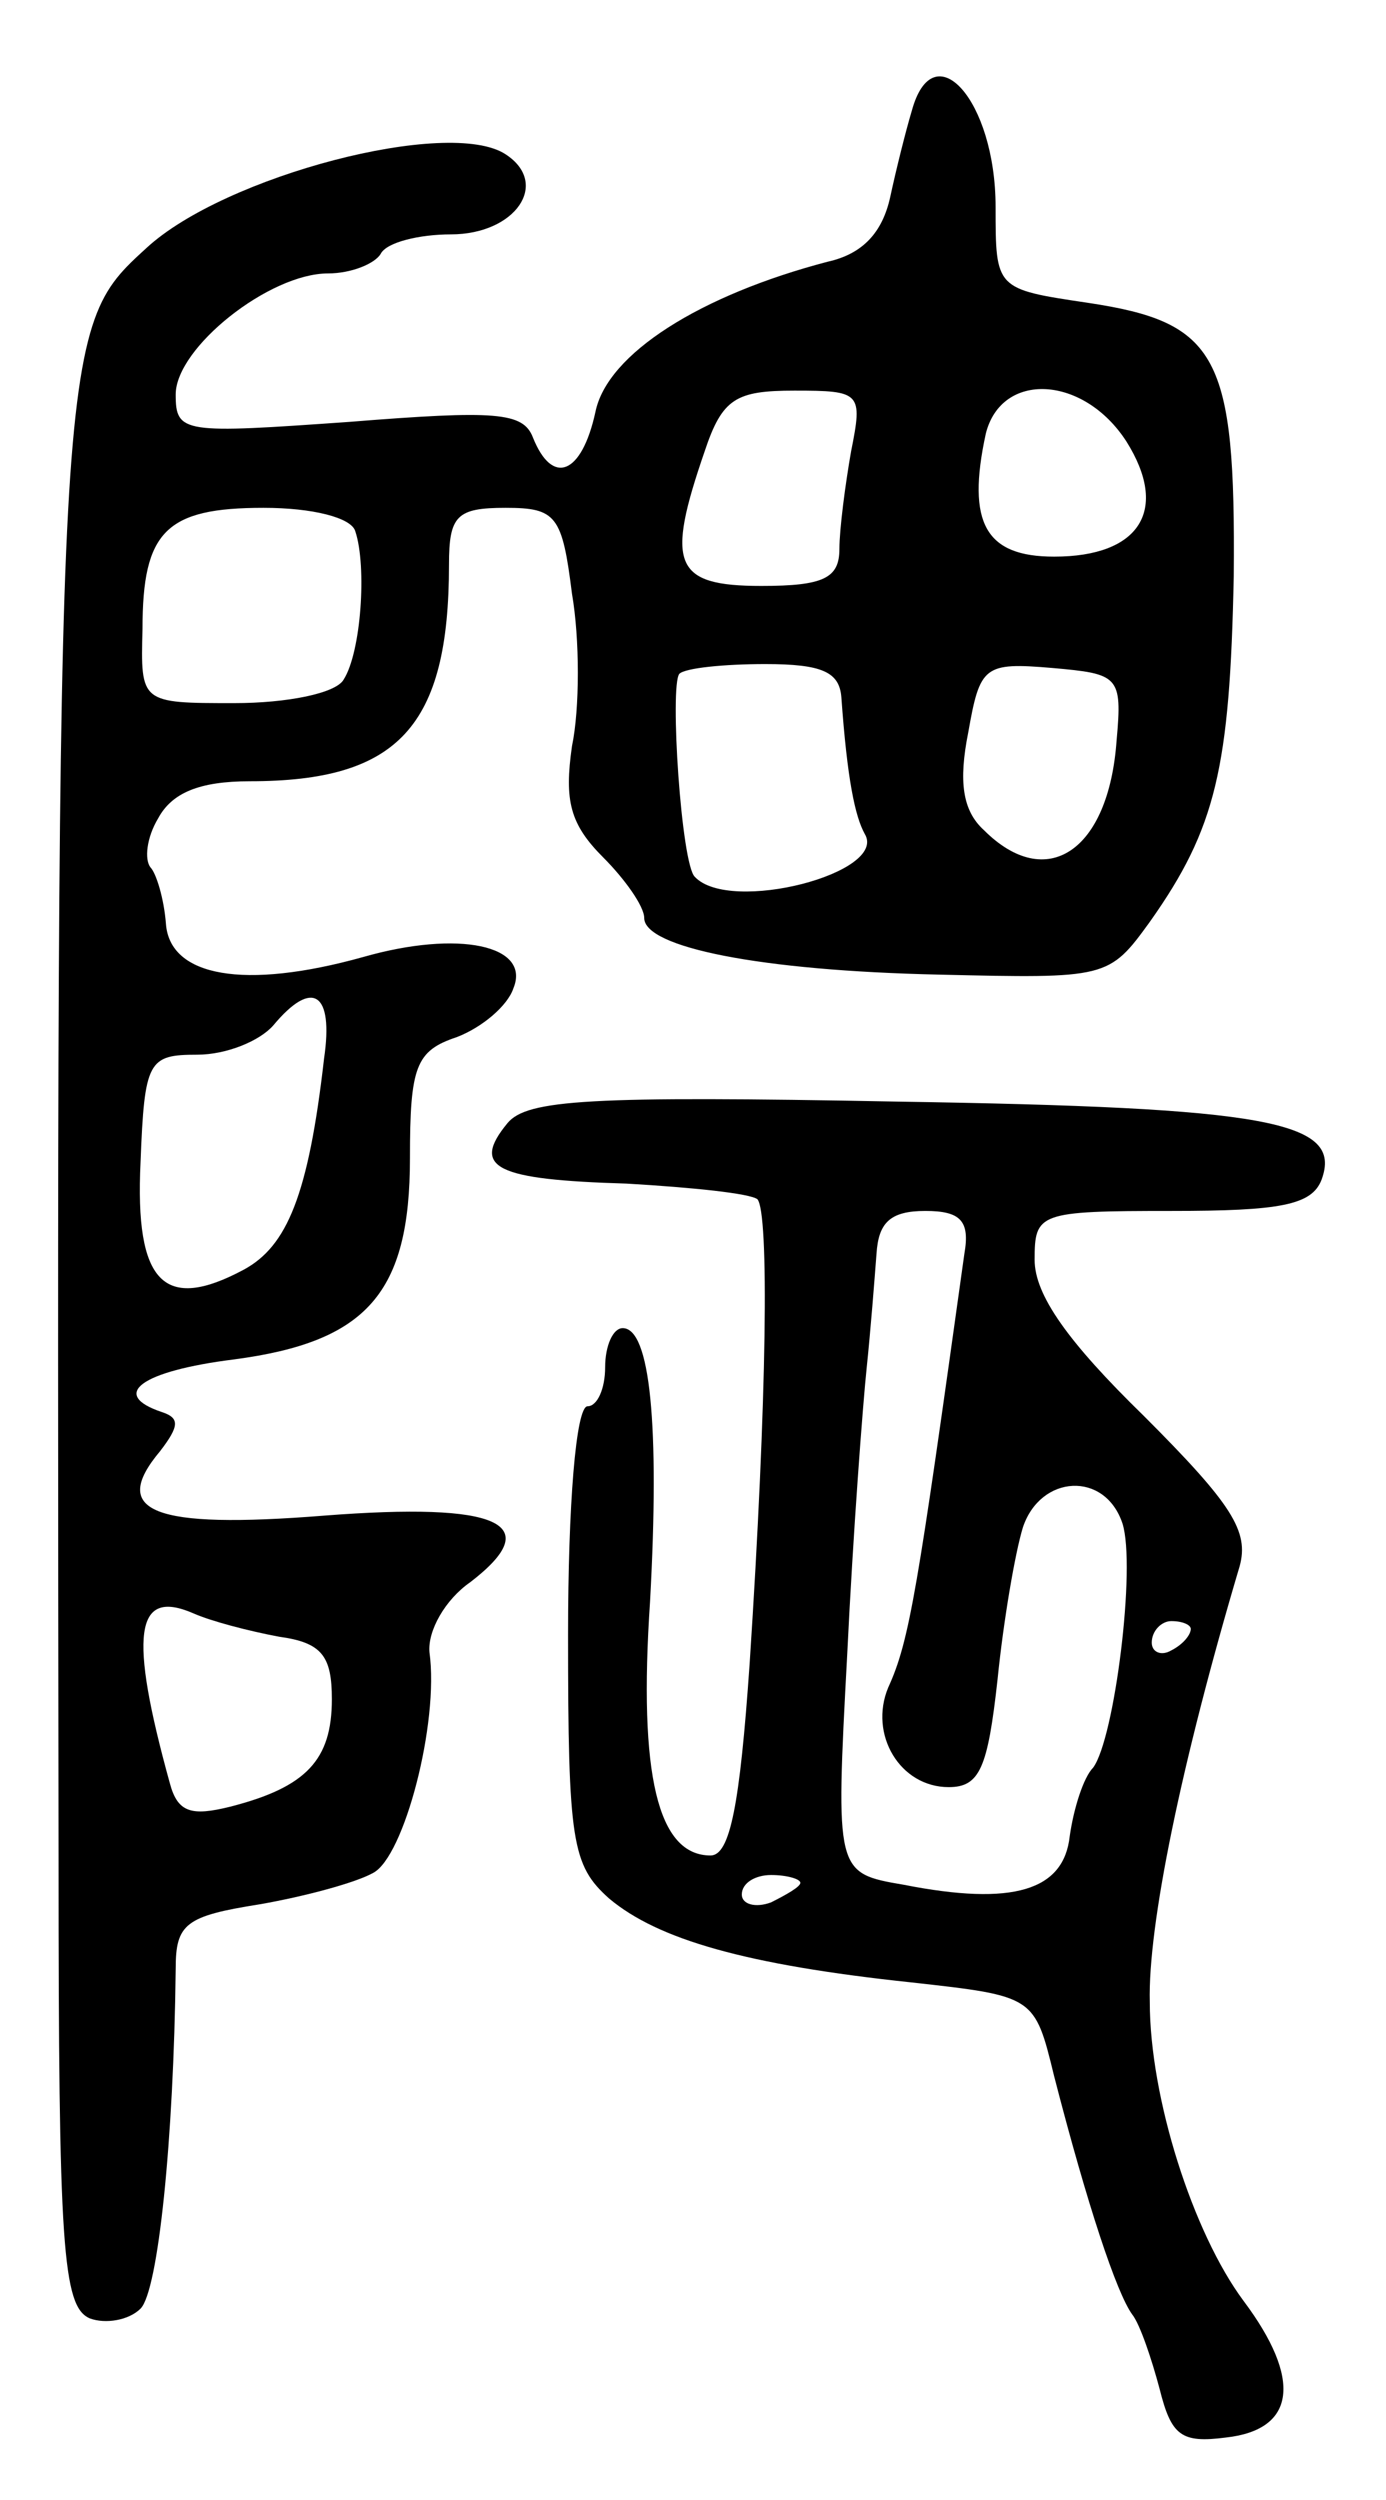 <svg version="1.0" xmlns="http://www.w3.org/2000/svg"
 width="71pt" height="128pt" viewBox="0 0 71 128"
 preserveAspectRatio="xMidYMid meet">
<g transform="translate(0,128) scale(0.1,-0.1)"
fill="#000000" stroke="none">
<path d="M467 1223 c-3 -10 -8 -30 -11 -44 -4 -18 -14 -29 -32 -33 -65 -17
-113 -47 -119 -77 -7 -32 -22 -38 -32 -13 -5 13 -19 14 -94 8 -85 -6 -89 -6
-89 14 0 24 48 62 78 62 12 0 24 5 27 10 3 6 20 10 36 10 33 0 51 26 28 41
-29 19 -144 -11 -184 -48 -46 -42 -46 -42 -45 -826 0 -197 2 -228 16 -234 8
-3 20 -1 26 5 9 9 17 86 18 174 0 23 5 27 43 33 23 4 49 11 58 16 16 8 34 77
29 113 -1 11 8 27 21 36 39 30 15 41 -75 34 -88 -7 -110 2 -84 33 10 13 10 17
1 20 -27 9 -11 21 37 27 68 9 90 34 90 103 0 47 3 55 24 62 13 5 26 16 29 25
9 22 -28 30 -77 16 -61 -17 -99 -10 -101 17 -1 13 -5 26 -8 29 -3 4 -2 15 4
25 7 13 21 19 47 19 76 0 102 28 102 111 0 25 4 29 29 29 26 0 29 -4 34 -44 4
-23 4 -59 0 -78 -4 -28 -1 -40 16 -57 11 -11 21 -25 21 -31 0 -15 59 -27 151
-29 86 -2 87 -2 108 27 34 48 41 79 43 177 1 113 -8 130 -75 140 -47 7 -47 7
-47 49 0 55 -32 90 -43 49z m-31 -174 c-3 -17 -6 -40 -6 -50 0 -15 -8 -19 -40
-19 -45 0 -49 11 -29 69 9 27 16 31 46 31 34 0 35 -1 29 -31z m141 5 c22 -35
7 -59 -37 -59 -35 0 -45 17 -35 63 8 32 50 30 72 -4z m-395 -46 c6 -18 3 -62
-6 -76 -4 -7 -29 -12 -56 -12 -48 0 -48 0 -47 38 0 50 12 62 62 62 25 0 45 -5
47 -12z m249 -85 c3 -42 7 -61 12 -70 12 -20 -69 -41 -87 -22 -7 6 -13 98 -8
104 3 3 23 5 44 5 29 0 38 -4 39 -17z m141 -22 c-4 -57 -36 -78 -68 -46 -11
10 -13 25 -8 50 6 34 8 36 43 33 34 -3 36 -4 33 -37z m-406 -163 c-8 -70 -19
-96 -41 -108 -41 -22 -56 -7 -53 55 2 52 4 55 29 55 15 0 32 7 39 15 20 24 31
17 26 -17z m-23 -296 c22 -3 27 -10 27 -32 0 -31 -13 -45 -52 -55 -20 -5 -27
-3 -31 12 -21 76 -18 100 12 87 9 -4 28 -9 44 -12z"/>
<path d="M260 705 c-19 -23 -6 -29 61 -31 34 -2 63 -5 67 -8 6 -7 5 -101 -4
-238 -5 -72 -10 -98 -20 -98 -27 0 -37 41 -31 130 5 91 0 140 -14 140 -5 0 -9
-9 -9 -20 0 -11 -4 -20 -9 -20 -6 0 -10 -51 -10 -117 0 -106 2 -118 21 -135
25 -21 70 -34 155 -43 63 -7 63 -7 73 -48 17 -66 32 -111 40 -122 4 -5 10 -23
14 -38 6 -24 11 -28 34 -25 36 4 39 30 9 70 -26 35 -48 104 -48 153 -1 39 16
122 46 223 5 18 -4 32 -49 77 -39 38 -56 62 -56 80 0 24 2 25 70 25 56 0 72 3
77 16 11 30 -27 37 -218 40 -157 3 -189 1 -199 -11z m234 -67 c-24 -172 -28
-198 -39 -222 -10 -24 6 -51 31 -51 16 0 20 10 25 55 3 30 9 65 13 78 9 27 42
29 51 2 7 -22 -4 -110 -15 -125 -5 -5 -10 -21 -12 -35 -3 -28 -29 -36 -85 -25
-35 6 -35 6 -29 118 3 62 8 128 10 147 2 19 4 45 5 58 1 16 7 22 25 22 18 0
23 -5 20 -22z m116 -192 c0 -3 -4 -8 -10 -11 -5 -3 -10 -1 -10 4 0 6 5 11 10
11 6 0 10 -2 10 -4z m-200 -130 c0 -2 -7 -6 -15 -10 -8 -3 -15 -1 -15 4 0 6 7
10 15 10 8 0 15 -2 15 -4z"/>
</g>
</svg>
